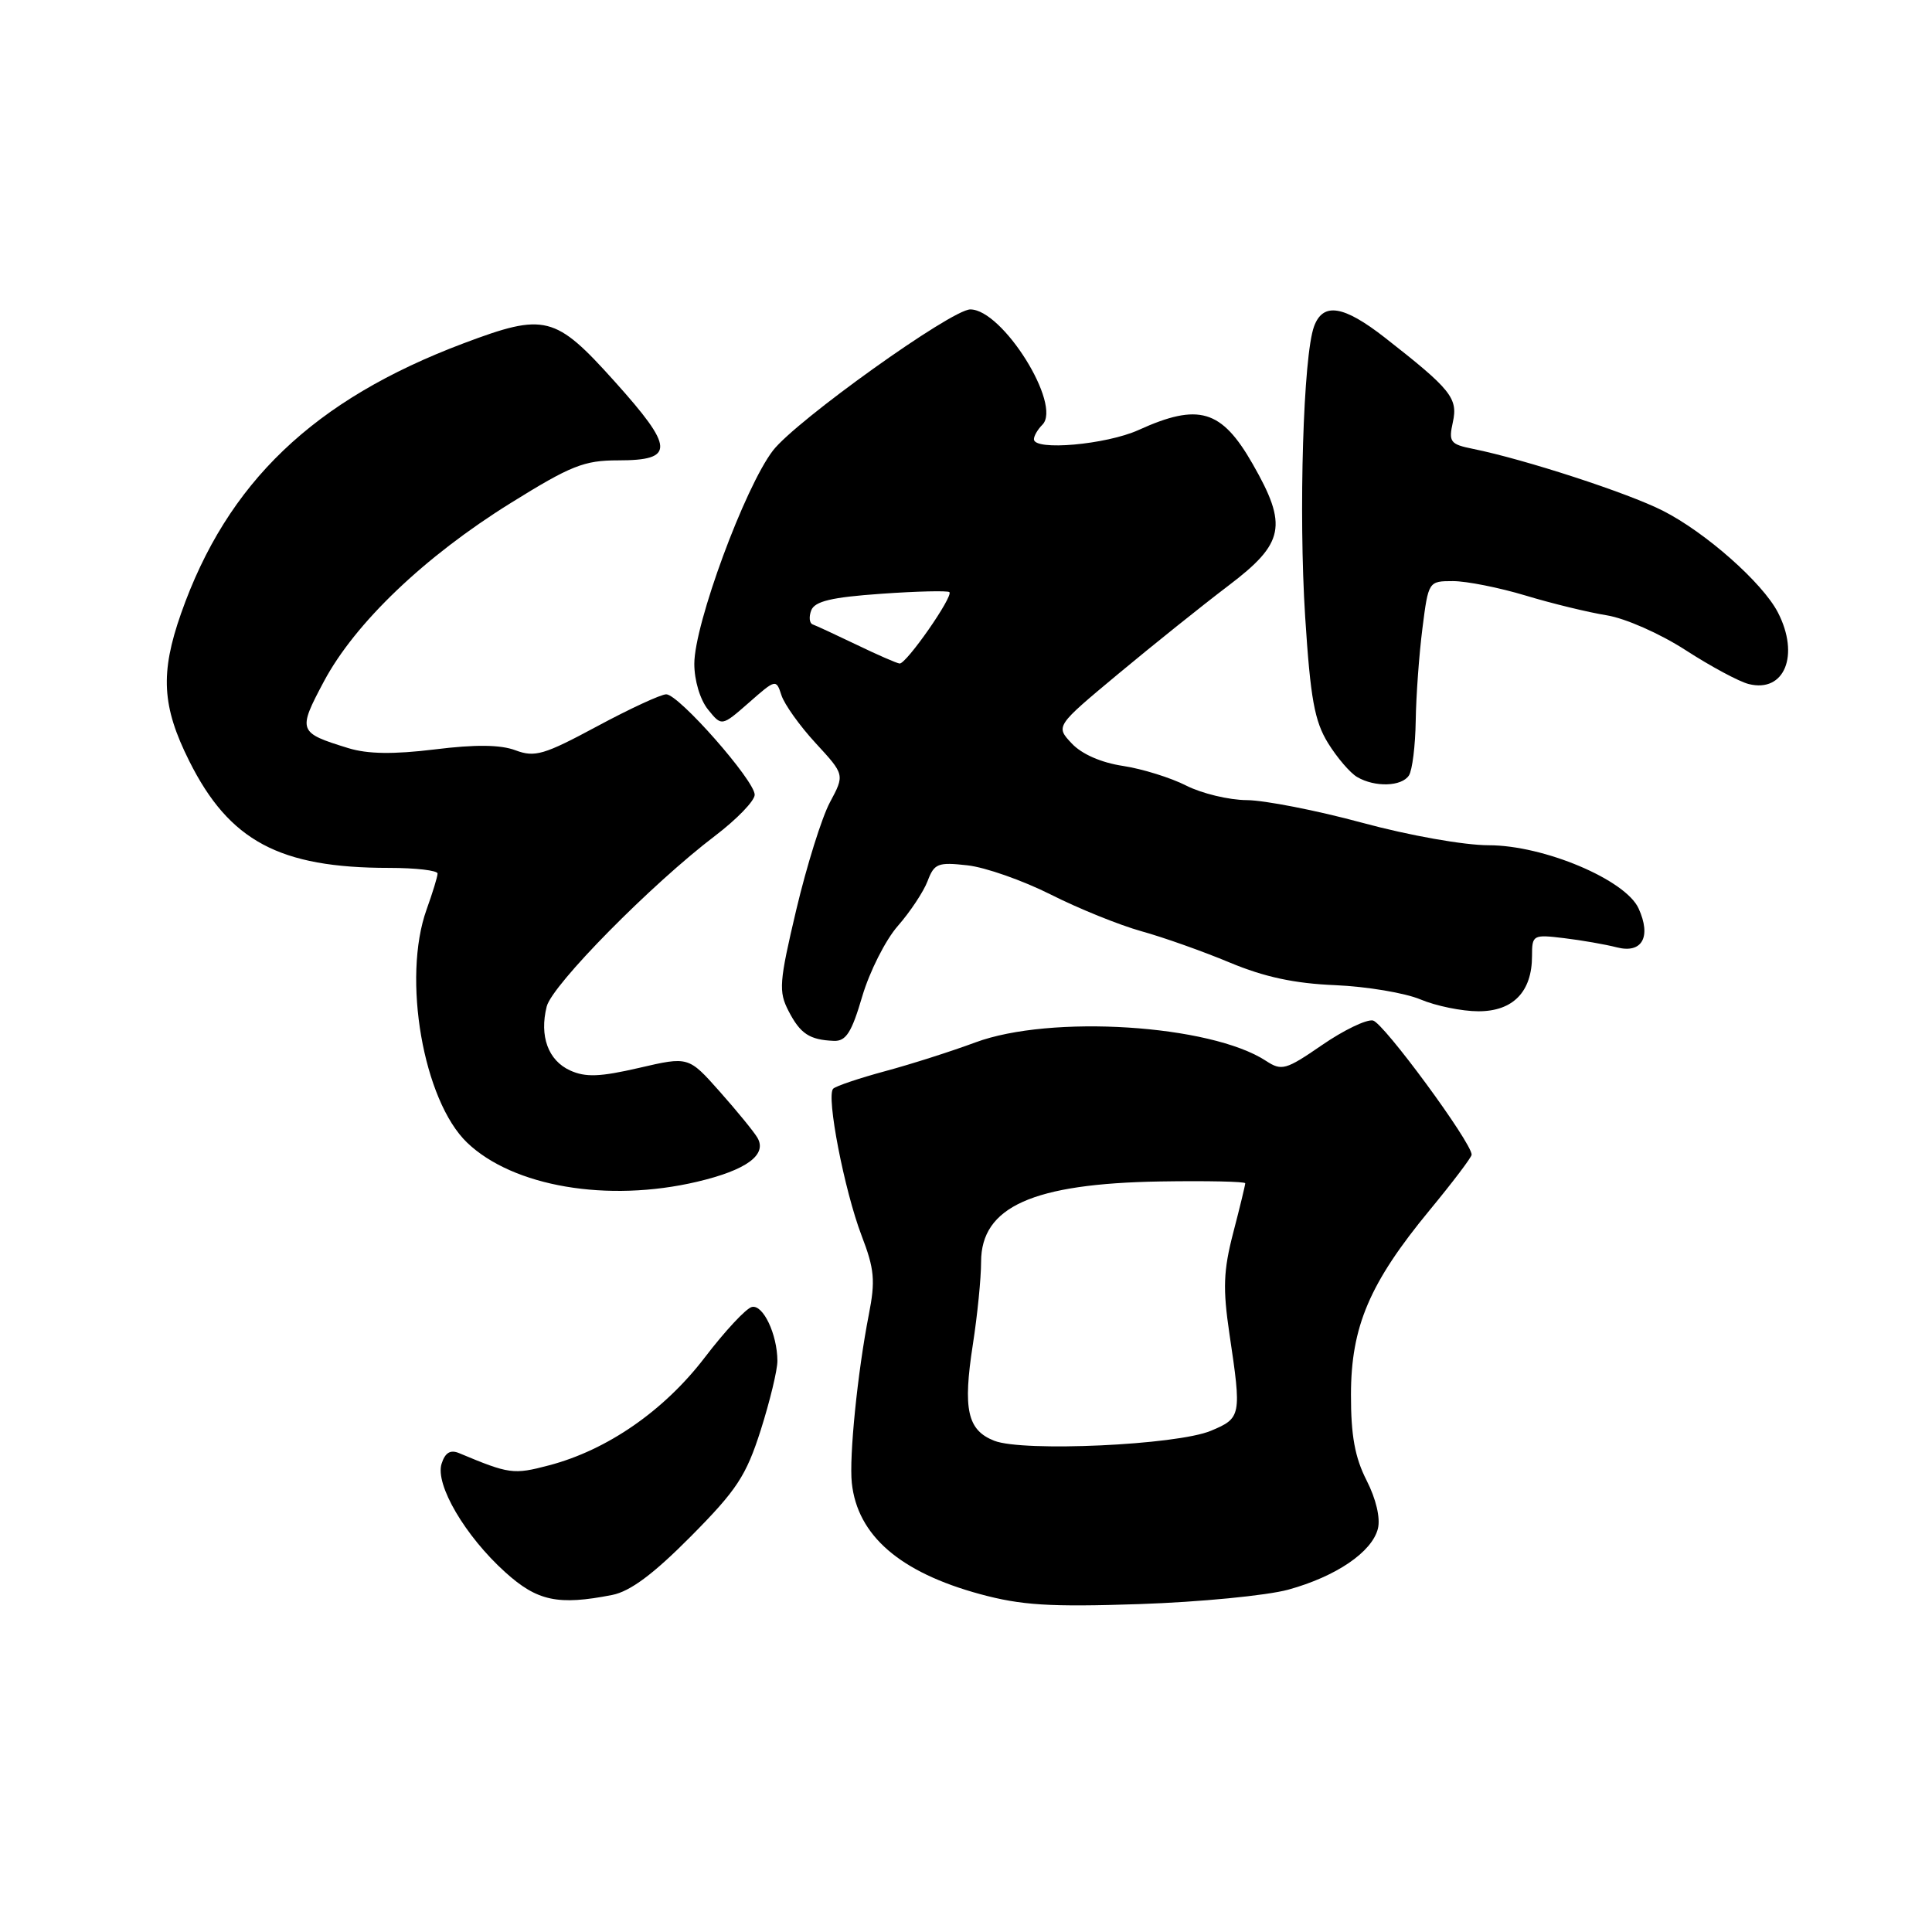 <?xml version="1.0" encoding="UTF-8" standalone="no"?>
<!DOCTYPE svg PUBLIC "-//W3C//DTD SVG 1.1//EN" "http://www.w3.org/Graphics/SVG/1.1/DTD/svg11.dtd" >
<svg xmlns="http://www.w3.org/2000/svg" xmlns:xlink="http://www.w3.org/1999/xlink" version="1.1" viewBox="0 0 256 256">
 <g >
 <path fill="currentColor"
d=" M 170.70 210.64 C 177.04 208.89 181.80 205.66 182.58 202.55 C 182.93 201.15 182.33 198.61 181.08 196.16 C 179.53 193.12 179.00 190.21 179.01 184.79 C 179.02 175.77 181.48 170.00 189.42 160.37 C 192.49 156.65 195.00 153.34 195.00 153.00 C 195.00 151.39 183.30 135.48 181.92 135.22 C 181.05 135.05 178.01 136.52 175.17 138.48 C 170.37 141.78 169.83 141.93 167.75 140.57 C 160.40 135.76 139.19 134.42 129.23 138.13 C 126.08 139.30 120.70 141.02 117.27 141.94 C 113.84 142.87 110.75 143.91 110.40 144.26 C 109.45 145.21 111.88 157.73 114.16 163.71 C 115.87 168.16 116.01 169.69 115.12 174.21 C 113.63 181.84 112.50 193.02 112.87 196.50 C 113.61 203.46 119.24 208.34 129.87 211.23 C 135.33 212.71 139.06 212.95 151.00 212.55 C 158.97 212.28 167.84 211.42 170.70 210.64 Z  M 81.12 211.34 C 83.50 210.87 86.57 208.59 91.53 203.59 C 97.63 197.44 98.86 195.57 100.80 189.50 C 102.02 185.65 103.02 181.52 103.01 180.32 C 102.99 176.79 101.11 172.83 99.63 173.18 C 98.87 173.35 96.06 176.37 93.38 179.88 C 87.99 186.93 80.45 192.15 72.73 194.17 C 68.03 195.41 67.48 195.33 60.84 192.55 C 59.67 192.06 58.98 192.48 58.51 193.96 C 57.64 196.72 61.63 203.53 66.95 208.33 C 71.19 212.16 73.94 212.75 81.12 211.34 Z  M 92.36 156.59 C 98.90 155.05 101.69 153.02 100.36 150.75 C 99.89 149.95 97.64 147.20 95.36 144.63 C 91.23 139.98 91.23 139.98 84.68 141.50 C 79.49 142.70 77.59 142.77 75.54 141.84 C 72.63 140.51 71.46 137.29 72.44 133.37 C 73.16 130.50 86.35 117.13 94.75 110.75 C 97.64 108.55 100.00 106.11 100.00 105.31 C 100.00 103.43 89.94 92.00 88.28 92.00 C 87.58 92.00 83.45 93.91 79.10 96.25 C 72.09 100.02 70.87 100.38 68.31 99.42 C 66.32 98.67 63.01 98.63 57.62 99.30 C 52.12 99.97 48.72 99.92 46.15 99.13 C 39.50 97.08 39.42 96.87 42.92 90.29 C 47.05 82.55 56.25 73.76 67.63 66.68 C 75.65 61.69 77.39 61.00 81.91 61.00 C 89.45 61.00 89.38 59.38 81.43 50.53 C 73.56 41.77 72.22 41.43 61.43 45.49 C 41.56 52.97 30.09 63.94 23.99 81.29 C 21.21 89.20 21.45 93.59 25.07 100.83 C 30.37 111.44 37.03 115.00 51.55 115.00 C 55.10 115.00 57.99 115.34 57.98 115.75 C 57.98 116.16 57.32 118.30 56.53 120.50 C 53.26 129.59 56.08 145.83 61.90 151.41 C 67.99 157.24 80.53 159.37 92.36 156.59 Z  M 114.25 132.03 C 115.22 128.75 117.34 124.54 118.97 122.69 C 120.60 120.83 122.37 118.16 122.91 116.75 C 123.79 114.41 124.28 114.22 128.19 114.66 C 130.56 114.92 135.53 116.67 139.23 118.53 C 142.93 120.40 148.33 122.58 151.23 123.39 C 154.13 124.19 159.40 126.06 162.94 127.54 C 167.54 129.46 171.53 130.32 176.94 130.54 C 181.10 130.72 186.17 131.57 188.22 132.43 C 190.26 133.29 193.72 134.00 195.91 134.00 C 200.49 134.00 203.00 131.41 203.00 126.68 C 203.00 123.88 203.12 123.81 207.25 124.31 C 209.59 124.59 212.73 125.14 214.24 125.53 C 217.59 126.39 218.84 124.14 217.12 120.37 C 215.39 116.57 204.56 112.00 197.27 112.00 C 194.00 112.00 186.73 110.71 180.50 109.02 C 174.45 107.38 167.57 106.04 165.21 106.02 C 162.85 106.01 159.24 105.14 157.19 104.10 C 155.13 103.05 151.36 101.88 148.81 101.49 C 145.93 101.06 143.34 99.93 142.01 98.51 C 139.86 96.22 139.86 96.22 148.18 89.29 C 152.76 85.48 159.31 80.23 162.75 77.62 C 170.21 71.97 170.67 69.66 165.98 61.47 C 161.86 54.26 158.83 53.36 150.86 56.98 C 146.57 58.92 137.00 59.77 137.00 58.20 C 137.00 57.76 137.50 56.90 138.12 56.28 C 140.75 53.65 132.85 41.00 128.57 41.00 C 126.08 41.00 105.46 55.75 102.42 59.70 C 98.69 64.56 92.00 82.69 92.00 87.96 C 92.00 90.16 92.77 92.73 93.82 94.02 C 95.63 96.26 95.63 96.26 99.24 93.10 C 102.78 89.98 102.85 89.97 103.54 92.11 C 103.92 93.31 105.96 96.17 108.08 98.47 C 111.93 102.65 111.93 102.65 109.97 106.31 C 108.89 108.33 106.89 114.73 105.51 120.55 C 103.24 130.16 103.15 131.38 104.49 133.97 C 106.05 136.99 107.27 137.79 110.50 137.92 C 112.10 137.98 112.85 136.81 114.25 132.03 Z  M 186.69 102.75 C 187.14 102.06 187.54 98.80 187.59 95.50 C 187.64 92.20 188.04 86.69 188.48 83.25 C 189.27 77.03 189.29 77.00 192.53 77.00 C 194.32 77.00 198.65 77.86 202.14 78.91 C 205.64 79.97 210.47 81.14 212.89 81.53 C 215.34 81.92 219.95 83.95 223.34 86.14 C 226.68 88.30 230.45 90.33 231.72 90.64 C 236.46 91.83 238.50 86.81 235.58 81.15 C 233.54 77.21 225.99 70.54 220.33 67.67 C 215.66 65.30 202.04 60.87 195.19 59.48 C 192.16 58.87 191.93 58.57 192.51 55.94 C 193.21 52.76 192.27 51.59 183.52 44.75 C 178.03 40.46 175.31 40.02 174.12 43.25 C 172.69 47.11 172.06 67.91 172.94 81.71 C 173.64 92.59 174.18 95.55 175.97 98.46 C 177.17 100.40 178.91 102.43 179.83 102.96 C 182.18 104.34 185.73 104.23 186.69 102.75 Z  M 131.75 190.91 C 128.18 189.51 127.57 186.76 128.91 178.14 C 129.51 174.28 130.00 169.36 130.00 167.21 C 130.00 159.90 136.85 156.83 153.75 156.55 C 159.94 156.45 165.00 156.56 165.00 156.79 C 165.00 157.02 164.29 159.97 163.41 163.34 C 162.10 168.39 162.02 170.74 162.91 176.77 C 164.53 187.61 164.47 187.91 160.44 189.59 C 155.92 191.48 135.58 192.41 131.75 190.91 Z  M 113.50 85.43 C 110.75 84.11 108.14 82.90 107.69 82.74 C 107.25 82.59 107.16 81.75 107.49 80.88 C 107.96 79.67 110.17 79.14 116.75 78.68 C 121.51 78.34 125.58 78.25 125.80 78.46 C 126.35 79.01 120.07 88.02 119.20 87.92 C 118.82 87.88 116.25 86.76 113.50 85.43 Z "/>
</g>
</svg>
